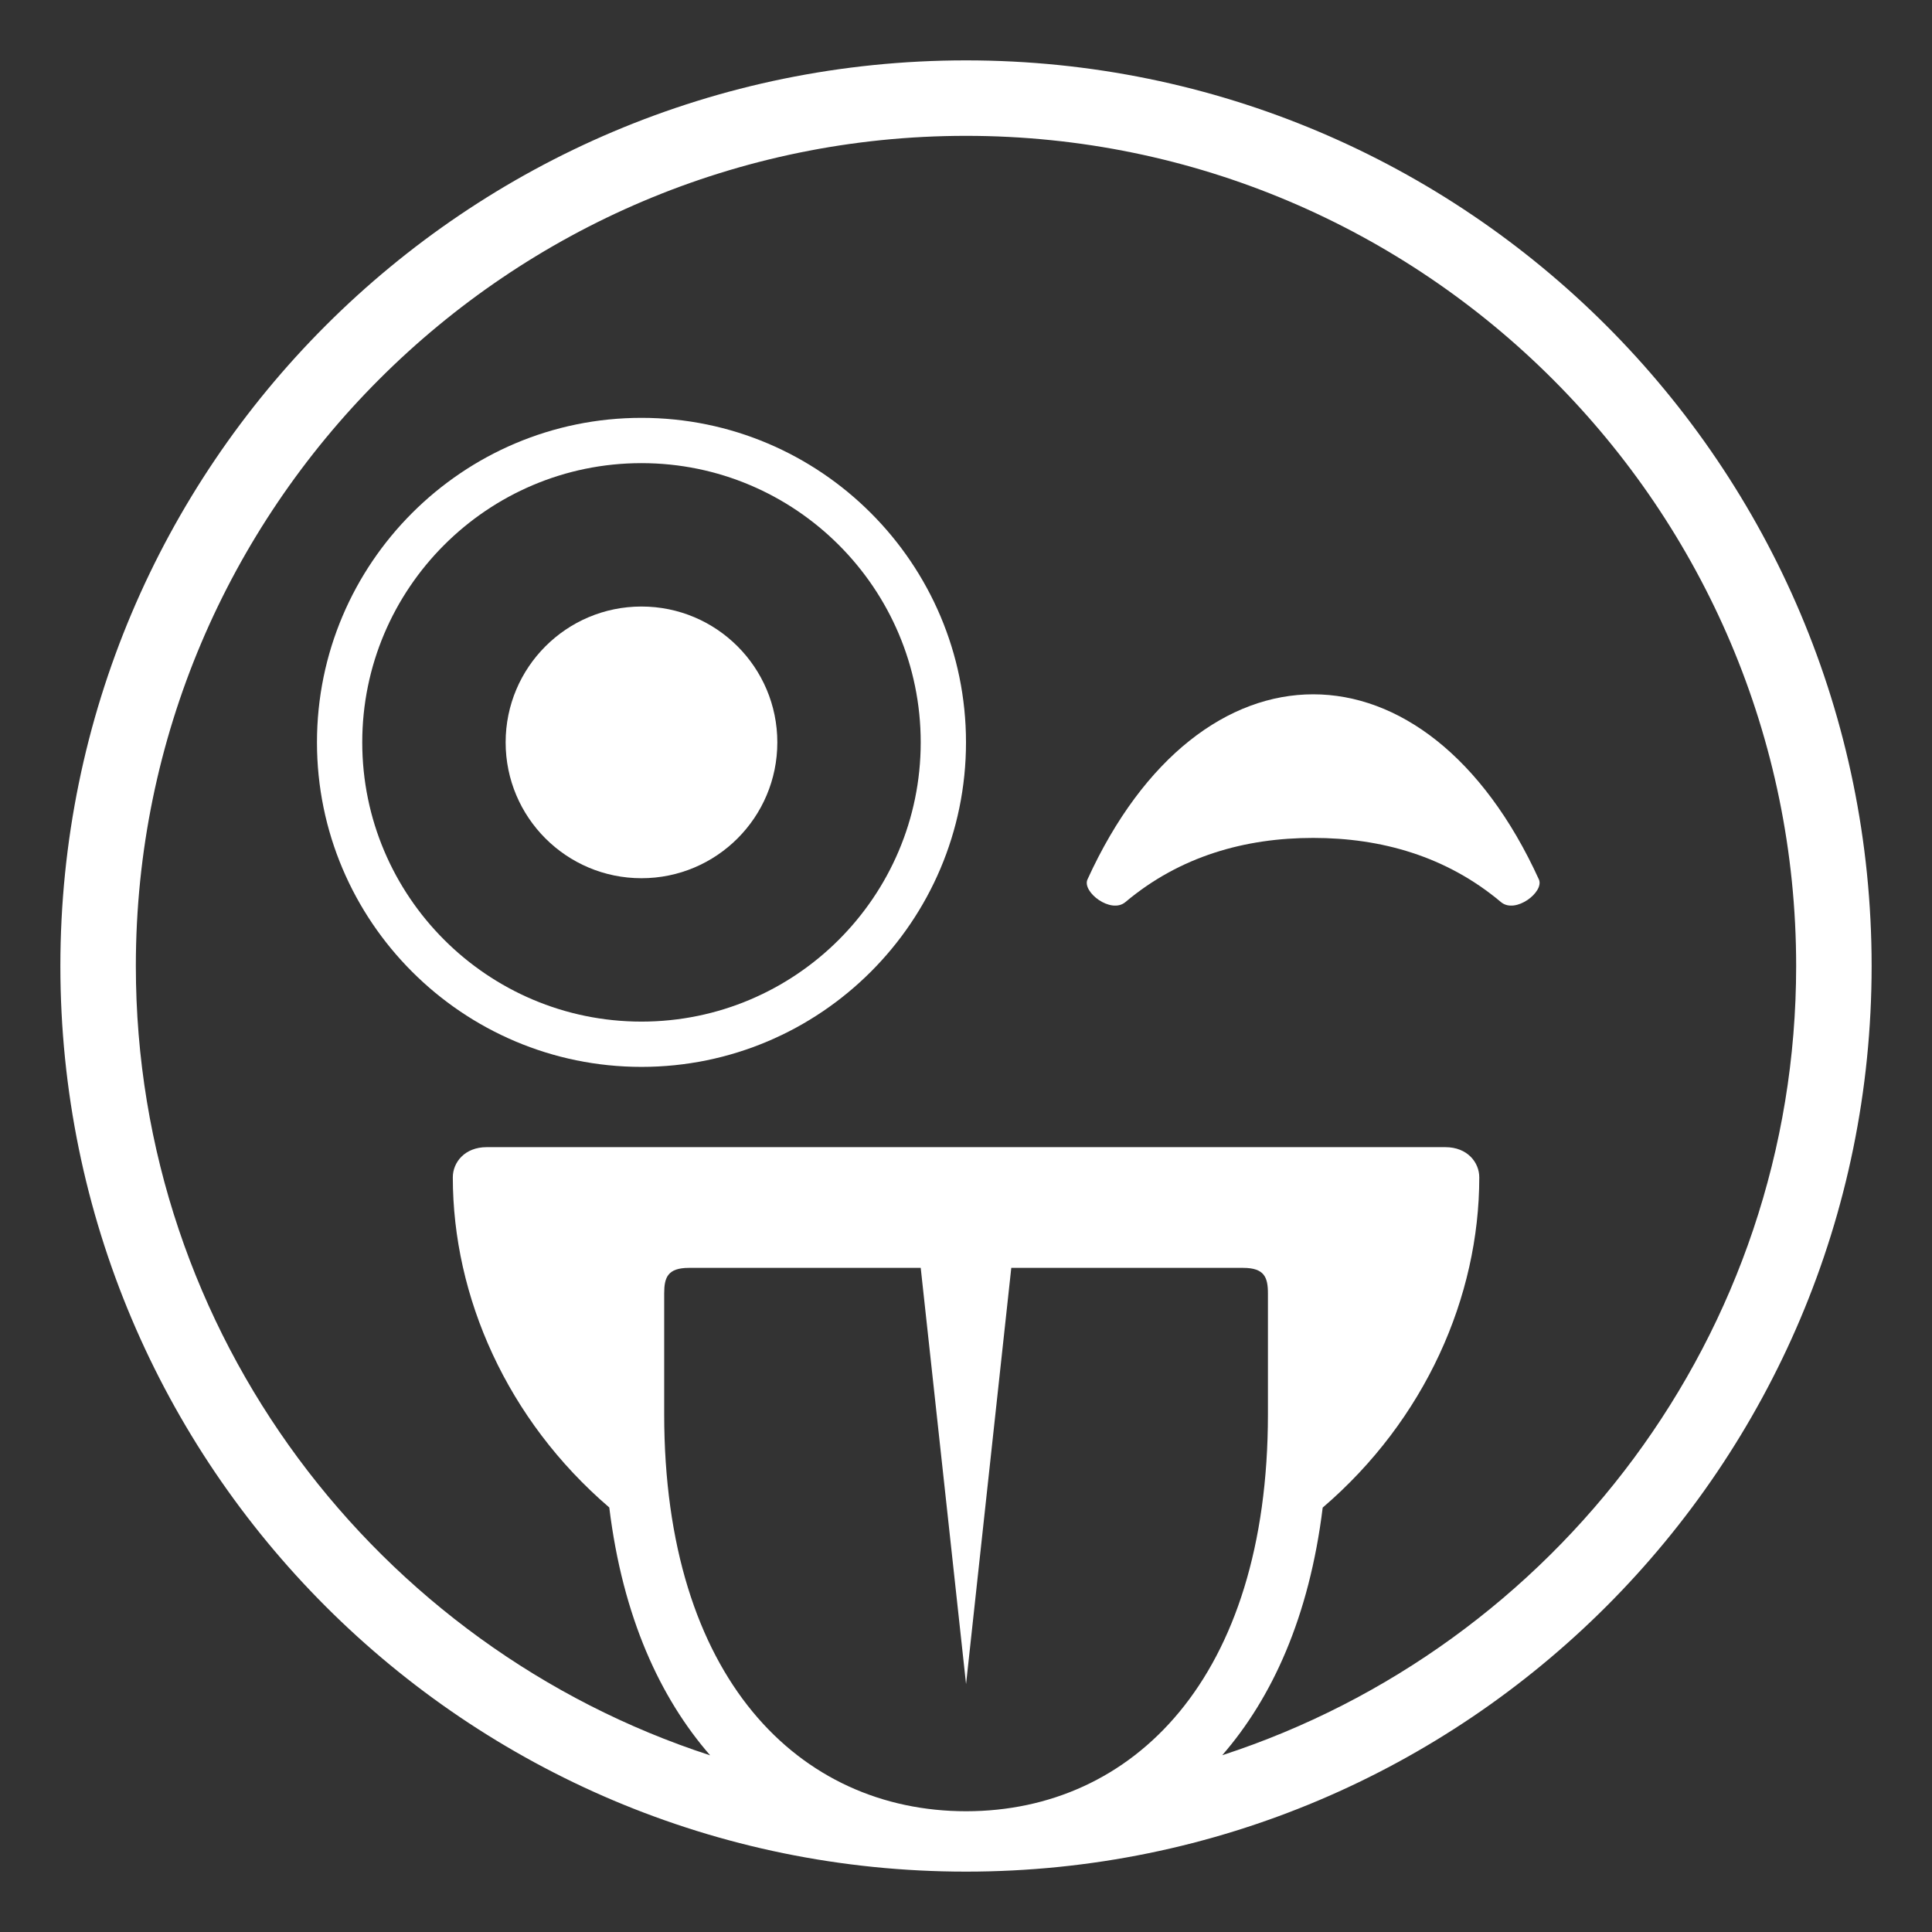 <svg width="64" height="64" viewBox="0 0 64 64" fill="none" xmlns="http://www.w3.org/2000/svg">
<rect x="0" y="0" width="64" height="64" fill="#333333" stroke="none"/>
<path d="M21.25 13.842C15.322 13.842 10.5 18.664 10.5 24.592C10.5 30.52 15.322 35.342 21.25 35.342C27.178 35.342 32 30.52 32 24.592C32 18.664 27.178 13.842 21.25 13.842ZM21.25 33.842C16.149 33.842 12 29.693 12 24.592C12 19.491 16.149 15.342 21.25 15.342C26.35 15.342 30.5 19.491 30.5 24.592C30.5 29.693 26.35 33.842 21.25 33.842Z" fill="white"/>
<path d="M21.25 29.092C23.735 29.092 25.75 27.077 25.75 24.592C25.75 22.107 23.735 20.092 21.25 20.092C18.765 20.092 16.75 22.107 16.75 24.592C16.75 27.077 18.765 29.092 21.25 29.092Z" fill="white"/>
<path d="M43.501 23C40.694 23 37.888 25.045 36.024 29.133C35.838 29.545 36.799 30.287 37.28 29.883C39.087 28.363 41.245 27.757 43.501 27.757C45.755 27.757 47.913 28.363 49.722 29.883C50.201 30.287 51.161 29.545 50.978 29.133C49.114 25.045 46.308 23 43.501 23Z" fill="white"/>
<path d="M32 2C15.431 2 2 15.432 2 32C2 48.568 15.431 62 32 62C48.568 62 62 48.568 62 32C62 15.432 48.568 2 32 2ZM32.002 60C26.481 59.996 22.002 55.602 22.002 46.844V42.849C22.002 42.318 22.115 42 22.824 42H30.5L32.002 55.789L33.5 42H41.18C41.888 42 42.002 42.317 42.002 42.849V46.844C42.002 55.602 37.523 59.996 32.002 60ZM40.488 58.144C42.135 56.249 43.369 53.571 43.816 49.941C47.21 47.034 49.003 42.96 49.003 39.001C49.003 38.508 48.611 38.001 47.878 38.001H16.125C15.392 38 15 38.507 15 39C15 42.957 16.792 47.029 20.183 49.937C20.629 53.575 21.873 56.25 23.525 58.148C12.498 54.564 4.5 44.205 4.5 32C4.5 16.836 16.836 4.5 32 4.5C47.164 4.5 59.5 16.836 59.5 32C59.5 44.201 51.508 54.557 40.488 58.144Z" fill="white"/>
</svg>
